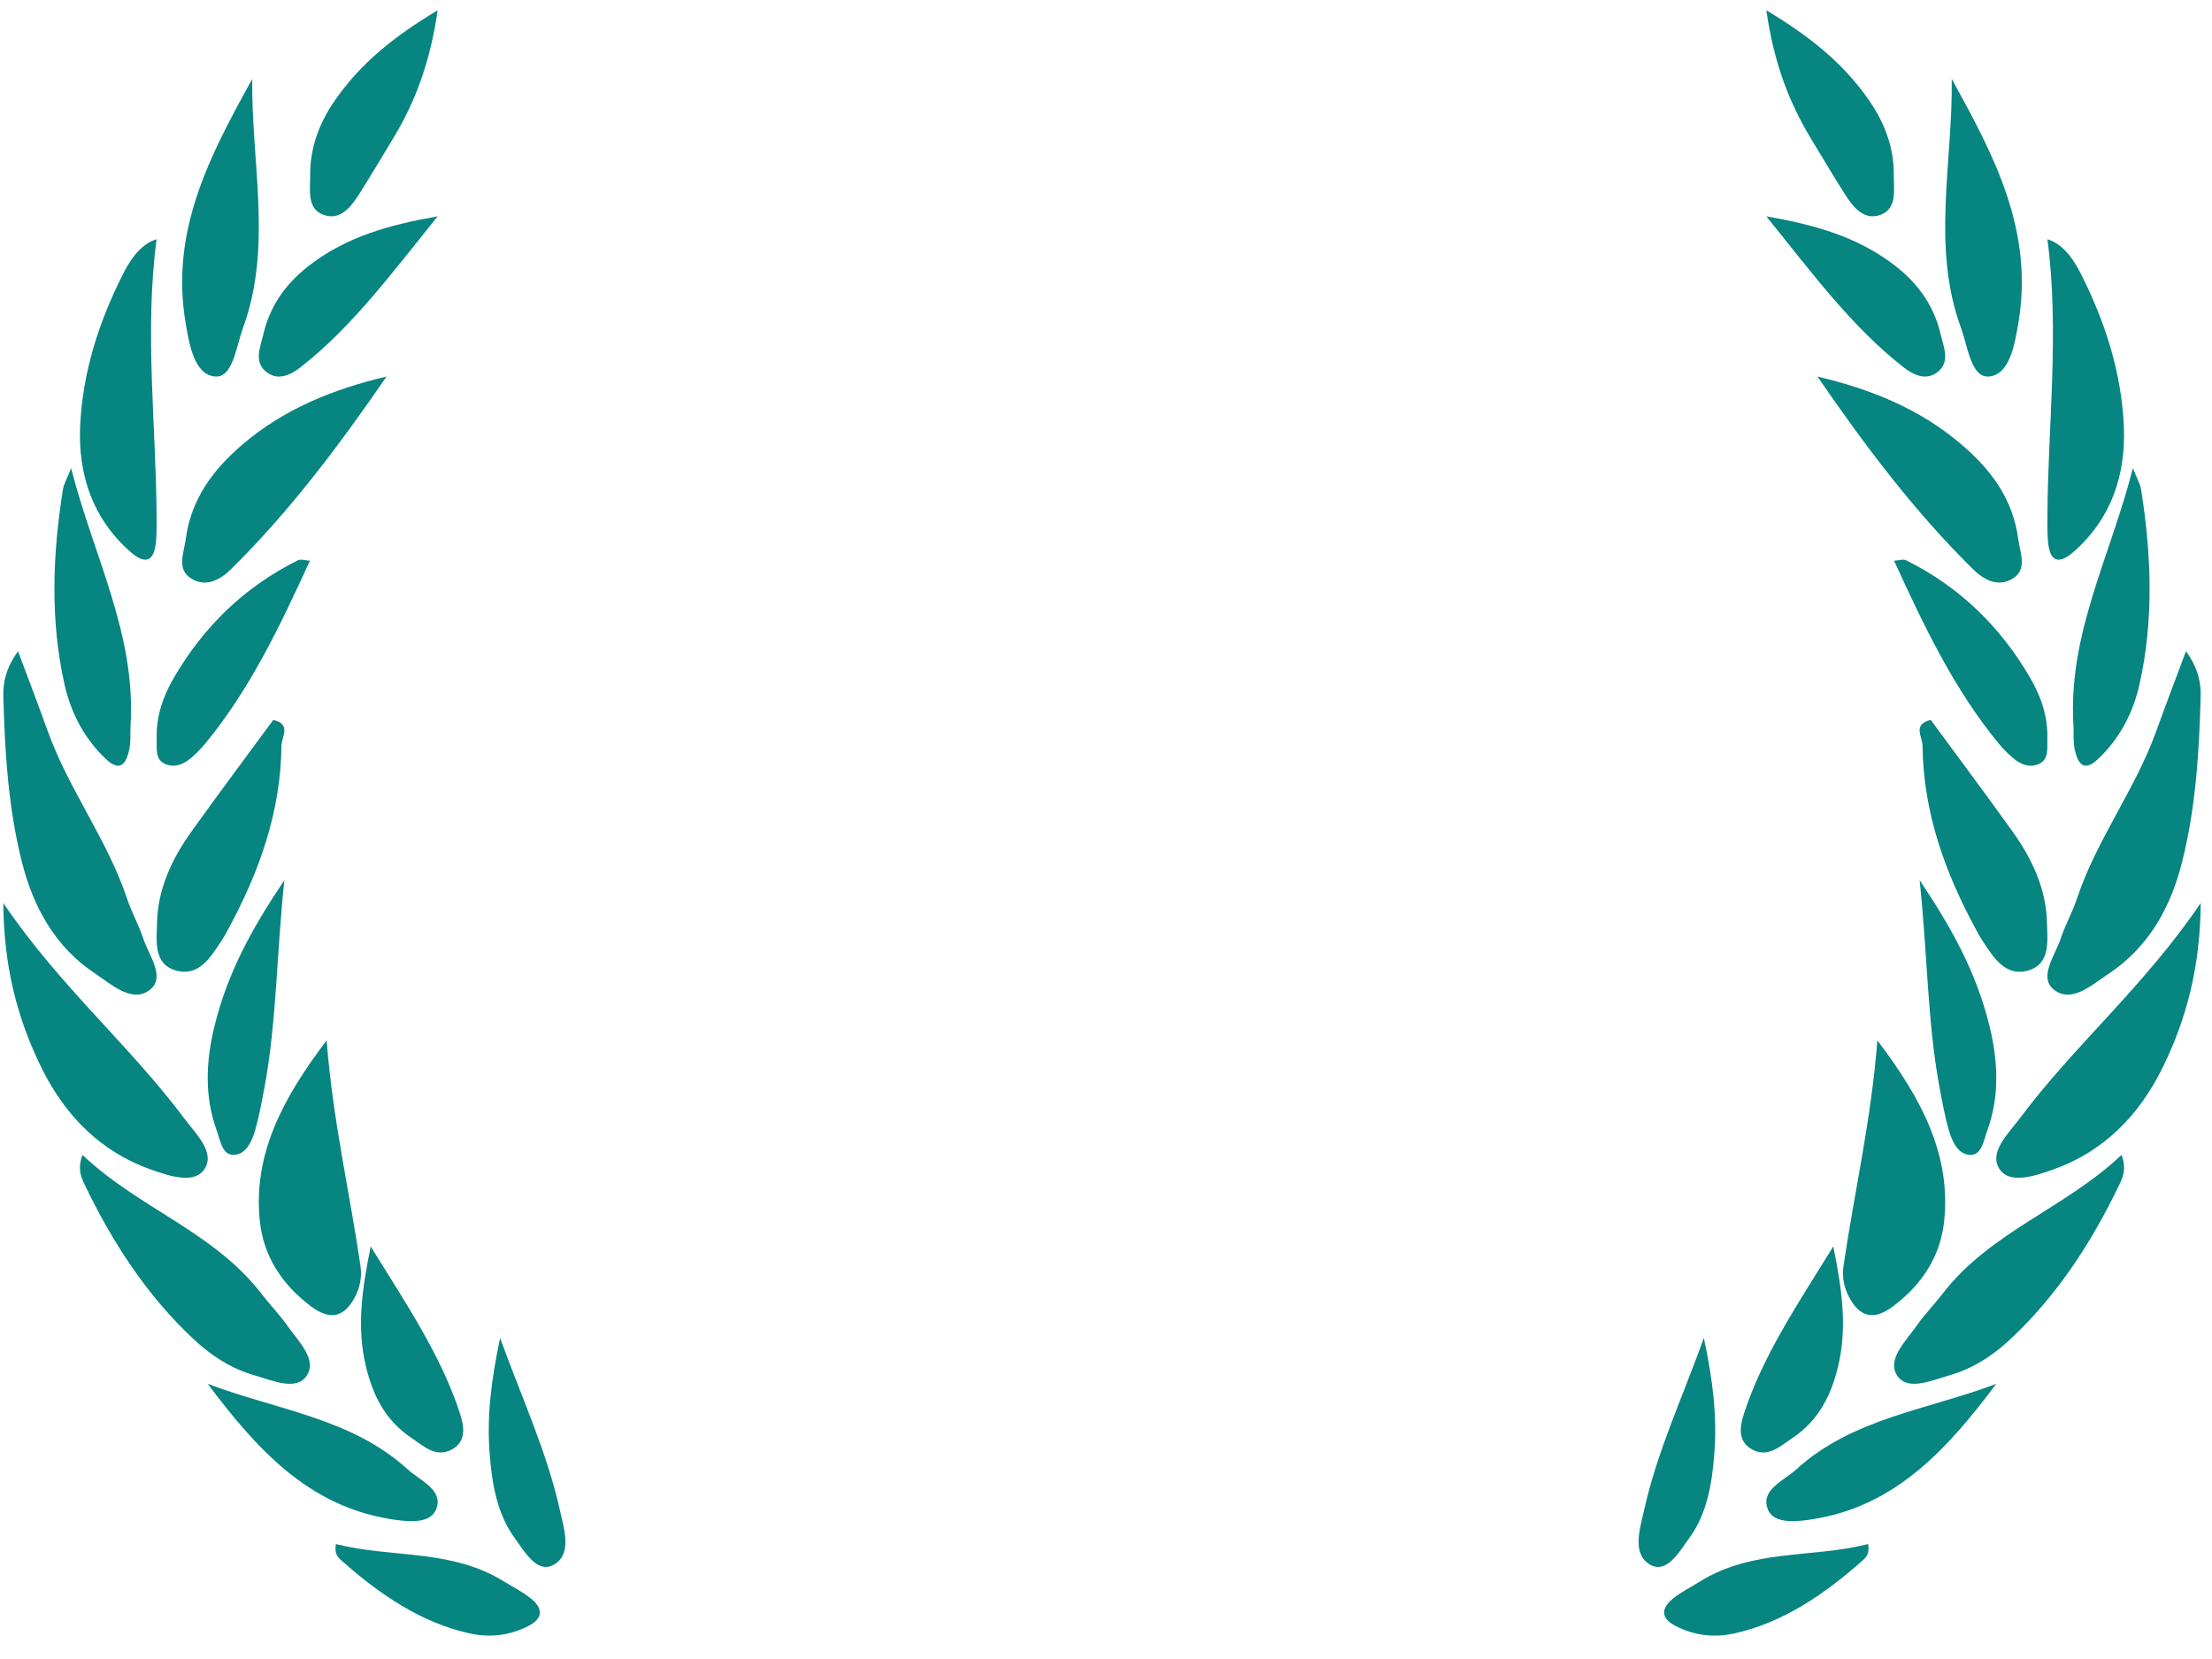 <svg width="128" height="96" viewBox="0 0 128 96" fill="none" xmlns="http://www.w3.org/2000/svg">
    <path fill-rule="evenodd" clip-rule="evenodd" d="M4.77 66.829C8.057 69.942 12.357 71.269 15.123 74.857C15.617 75.497 16.186 76.08 16.649 76.743C17.264 77.622 18.396 78.687 17.73 79.634C17.119 80.503 15.732 79.87 14.723 79.583C13.406 79.209 12.246 78.466 11.229 77.518C8.549 75.02 6.552 71.975 4.939 68.634C4.713 68.165 4.461 67.692 4.77 66.829Z" fill="#068581"/>
    <path fill-rule="evenodd" clip-rule="evenodd" d="M122.766 66.829C119.479 69.942 115.18 71.269 112.414 74.857C111.92 75.497 111.351 76.08 110.888 76.743C110.273 77.622 109.14 78.687 109.807 79.634C110.418 80.503 111.805 79.87 112.814 79.583C114.131 79.209 115.291 78.466 116.307 77.518C118.988 75.02 120.985 71.975 122.597 68.634C122.824 68.165 123.076 67.692 122.766 66.829Z" fill="#068581"/>
    <path fill-rule="evenodd" clip-rule="evenodd" d="M1.043 37.685C1.681 39.395 2.238 40.846 2.764 42.309C3.98 45.695 6.219 48.59 7.358 52.015C7.615 52.791 8.027 53.514 8.283 54.29C8.607 55.274 9.587 56.531 8.699 57.256C7.673 58.092 6.48 56.981 5.526 56.352C3.207 54.818 1.933 52.522 1.266 49.875C0.477 46.738 0.279 43.523 0.193 40.306C0.171 39.495 0.337 38.667 1.043 37.685Z" fill="#068581"/>
    <path fill-rule="evenodd" clip-rule="evenodd" d="M126.494 37.685C125.856 39.395 125.3 40.846 124.773 42.309C123.557 45.695 121.318 48.59 120.179 52.015C119.922 52.791 119.51 53.514 119.254 54.29C118.93 55.274 117.95 56.531 118.838 57.256C119.864 58.092 121.057 56.981 122.011 56.352C124.331 54.818 125.605 52.522 126.271 49.875C127.06 46.738 127.258 43.523 127.344 40.306C127.366 39.495 127.2 38.667 126.494 37.685Z" fill="#068581"/>
    <path fill-rule="evenodd" clip-rule="evenodd" d="M0.191 52.257C3.465 57.089 7.506 60.487 10.67 64.729C11.324 65.604 12.495 66.693 11.813 67.679C11.22 68.533 9.773 68.043 8.741 67.68C5.85 66.661 3.772 64.587 2.384 61.755C1.009 58.946 0.217 55.949 0.191 52.257Z" fill="#068581"/>
    <path fill-rule="evenodd" clip-rule="evenodd" d="M127.346 52.257C124.072 57.089 120.031 60.487 116.867 64.729C116.213 65.604 115.042 66.693 115.724 67.679C116.317 68.533 117.765 68.043 118.797 67.68C121.687 66.661 123.765 64.587 125.154 61.755C126.529 58.946 127.32 55.949 127.346 52.257Z" fill="#068581"/>
    <path fill-rule="evenodd" clip-rule="evenodd" d="M22.369 21.789C19.634 25.766 16.762 29.59 13.387 32.918C12.753 33.544 11.951 33.993 11.107 33.504C10.184 32.969 10.643 32.005 10.746 31.211C11.057 28.835 12.374 27.14 14.021 25.731C16.458 23.645 19.3 22.516 22.369 21.789Z" fill="#068581"/>
    <path fill-rule="evenodd" clip-rule="evenodd" d="M105.168 21.789C107.902 25.766 110.774 29.59 114.15 32.918C114.784 33.544 115.585 33.993 116.429 33.504C117.353 32.969 116.894 32.005 116.79 31.211C116.48 28.835 115.163 27.14 113.516 25.731C111.079 23.645 108.237 22.516 105.168 21.789Z" fill="#068581"/>
    <path fill-rule="evenodd" clip-rule="evenodd" d="M18.901 60.206C19.261 64.843 20.241 69.023 20.86 73.25C20.955 73.901 20.828 74.538 20.507 75.115C19.931 76.155 19.157 76.46 18.015 75.608C16.259 74.297 15.246 72.635 15.036 70.662C14.634 66.849 16.319 63.599 18.901 60.206Z" fill="#068581"/>
    <path fill-rule="evenodd" clip-rule="evenodd" d="M108.637 60.206C108.276 64.843 107.297 69.023 106.677 73.25C106.582 73.901 106.709 74.538 107.03 75.115C107.606 76.155 108.38 76.46 109.522 75.608C111.279 74.297 112.292 72.635 112.501 70.662C112.904 66.849 111.218 63.599 108.637 60.206Z" fill="#068581"/>
    <path fill-rule="evenodd" clip-rule="evenodd" d="M4.115 27.089C5.435 32.261 7.87 36.674 7.556 41.964C7.529 42.428 7.578 42.911 7.484 43.354C7.291 44.26 6.922 44.667 6.133 43.924C4.915 42.778 4.113 41.306 3.73 39.591C2.897 35.864 3.044 32.098 3.638 28.343C3.687 28.014 3.872 27.712 4.115 27.089Z" fill="#068581"/>
    <path fill-rule="evenodd" clip-rule="evenodd" d="M123.422 27.089C122.102 32.261 119.667 36.674 119.981 41.964C120.008 42.428 119.959 42.911 120.053 43.354C120.247 44.26 120.616 44.667 121.404 43.924C122.623 42.778 123.424 41.306 123.807 39.591C124.641 35.864 124.494 32.098 123.9 28.343C123.85 28.014 123.666 27.712 123.422 27.089Z" fill="#068581"/>
    <path fill-rule="evenodd" clip-rule="evenodd" d="M9.062 13.842C8.351 19.179 9.037 24.726 9.06 29.834C9.062 30.327 9.071 30.823 9.03 31.313C8.93 32.498 8.419 32.7 7.543 31.931C5.37 30.02 4.515 27.491 4.638 24.664C4.774 21.55 5.723 18.619 7.118 15.858C7.404 15.286 8.031 14.151 9.062 13.842Z" fill="#068581"/>
    <path fill-rule="evenodd" clip-rule="evenodd" d="M118.475 13.842C119.186 19.179 118.5 24.726 118.476 29.834C118.475 30.327 118.466 30.823 118.507 31.313C118.606 32.498 119.118 32.7 119.994 31.931C122.167 30.02 123.022 27.491 122.899 24.664C122.762 21.55 121.814 18.619 120.419 15.858C120.133 15.286 119.506 14.151 118.475 13.842Z" fill="#068581"/>
    <path fill-rule="evenodd" clip-rule="evenodd" d="M17.934 32.447C16.201 36.231 14.455 39.908 11.864 43.043C11.621 43.335 11.35 43.607 11.063 43.853C10.633 44.223 10.121 44.441 9.585 44.222C8.952 43.962 9.084 43.308 9.066 42.765C9.024 41.489 9.418 40.336 10.032 39.27C11.789 36.228 14.191 33.934 17.242 32.42C17.407 32.338 17.65 32.431 17.934 32.447Z" fill="#068581"/>
    <path fill-rule="evenodd" clip-rule="evenodd" d="M109.603 32.447C111.336 36.231 113.082 39.908 115.673 43.043C115.916 43.335 116.187 43.607 116.474 43.853C116.905 44.223 117.416 44.441 117.952 44.222C118.585 43.962 118.453 43.308 118.472 42.765C118.513 41.489 118.119 40.336 117.505 39.27C115.749 36.228 113.346 33.934 110.295 32.42C110.13 32.338 109.888 32.431 109.603 32.447Z" fill="#068581"/>
    <path fill-rule="evenodd" clip-rule="evenodd" d="M16.286 43.157C16.25 46.968 15.004 50.477 13.168 53.837C13.053 54.049 12.938 54.261 12.805 54.461C12.192 55.379 11.522 56.52 10.205 56.165C8.847 55.801 9.068 54.396 9.087 53.411C9.12 51.484 9.93 49.722 11.075 48.123C12.628 45.952 14.231 43.813 15.812 41.66C16.879 41.914 16.3 42.613 16.286 43.157Z" fill="#068581"/>
    <path fill-rule="evenodd" clip-rule="evenodd" d="M111.251 43.157C111.288 46.968 112.534 50.477 114.37 53.837C114.484 54.049 114.599 54.261 114.733 54.461C115.345 55.379 116.015 56.52 117.332 56.165C118.69 55.801 118.469 54.396 118.451 53.411C118.417 51.484 117.607 49.722 116.462 48.123C114.909 45.952 113.306 43.813 111.725 41.66C110.658 41.914 111.237 42.613 111.251 43.157Z" fill="#068581"/>
    <path fill-rule="evenodd" clip-rule="evenodd" d="M16.455 50.932C15.998 55.272 16.005 59.132 15.314 62.867C15.157 63.714 15.004 64.571 14.772 65.384C14.548 66.169 14.161 66.85 13.477 66.828C12.858 66.809 12.746 65.987 12.532 65.392C11.814 63.407 11.92 61.361 12.421 59.341C13.185 56.254 14.578 53.729 16.455 50.932Z" fill="#068581"/>
    <path fill-rule="evenodd" clip-rule="evenodd" d="M111.082 50.932C111.539 55.272 111.532 59.132 112.223 62.867C112.38 63.714 112.533 64.571 112.766 65.384C112.989 66.169 113.376 66.85 114.06 66.828C114.68 66.809 114.791 65.987 115.005 65.392C115.723 63.407 115.617 61.361 115.117 59.341C114.352 56.254 112.959 53.729 111.082 50.932Z" fill="#068581"/>
    <path fill-rule="evenodd" clip-rule="evenodd" d="M14.596 4.569C14.536 9.42 15.782 14.282 14.062 18.971C13.668 20.05 13.477 21.851 12.468 21.788C11.25 21.711 10.955 19.951 10.742 18.693C9.828 13.309 12.188 8.931 14.596 4.569Z" fill="#068581"/>
    <path fill-rule="evenodd" clip-rule="evenodd" d="M112.941 4.569C113.001 9.42 111.755 14.282 113.474 18.971C113.869 20.05 114.059 21.851 115.068 21.788C116.287 21.711 116.581 19.951 116.795 18.693C117.709 13.309 115.348 8.931 112.941 4.569Z" fill="#068581"/>
    <path fill-rule="evenodd" clip-rule="evenodd" d="M25.326 0.595C24.9 3.561 24.045 5.868 22.768 7.979C22.088 9.101 21.421 10.234 20.717 11.335C20.216 12.12 19.574 12.782 18.668 12.411C17.745 12.034 17.957 10.94 17.949 10.154C17.931 8.557 18.48 7.122 19.34 5.867C20.878 3.625 22.866 2.072 25.326 0.595Z" fill="#068581"/>
    <path fill-rule="evenodd" clip-rule="evenodd" d="M102.211 0.595C102.637 3.561 103.492 5.868 104.769 7.979C105.449 9.101 106.116 10.234 106.821 11.335C107.322 12.12 107.963 12.782 108.87 12.411C109.792 12.034 109.58 10.94 109.588 10.154C109.606 8.557 109.057 7.122 108.197 5.867C106.659 3.625 104.671 2.072 102.211 0.595Z" fill="#068581"/>
    <path fill-rule="evenodd" clip-rule="evenodd" d="M12.019 80.076C15.991 81.588 20.333 82.052 23.597 85.031C24.322 85.691 25.711 86.227 25.226 87.366C24.861 88.226 23.494 88.049 22.561 87.898C17.763 87.117 14.773 83.742 12.019 80.076Z" fill="#068581"/>
    <path fill-rule="evenodd" clip-rule="evenodd" d="M115.518 80.076C111.546 81.588 107.204 82.052 103.941 85.031C103.215 85.691 101.827 86.227 102.311 87.366C102.677 88.226 104.043 88.049 104.976 87.898C109.774 87.117 112.764 83.742 115.518 80.076Z" fill="#068581"/>
    <path fill-rule="evenodd" clip-rule="evenodd" d="M25.326 12.517C22.682 15.796 20.381 18.913 17.402 21.242C16.806 21.708 16.084 22.05 15.417 21.526C14.668 20.939 15.063 20.093 15.243 19.331C15.659 17.559 16.666 16.291 17.966 15.306C20.092 13.694 22.496 13.018 25.326 12.517Z" fill="#068581"/>
    <path fill-rule="evenodd" clip-rule="evenodd" d="M102.211 12.517C104.855 15.796 107.156 18.913 110.136 21.242C110.731 21.708 111.454 22.05 112.121 21.526C112.87 20.939 112.474 20.093 112.294 19.331C111.878 17.559 110.871 16.291 109.571 15.306C107.445 13.694 105.041 13.018 102.211 12.517Z" fill="#068581"/>
    <path fill-rule="evenodd" clip-rule="evenodd" d="M19.439 89.348C22.671 90.176 26.112 89.606 29.192 91.531C29.702 91.849 30.241 92.114 30.715 92.493C31.448 93.083 31.426 93.652 30.574 94.09C29.48 94.651 28.336 94.774 27.184 94.521C24.392 93.908 21.989 92.283 19.743 90.287C19.535 90.101 19.339 89.878 19.439 89.348Z" fill="#068581"/>
    <path fill-rule="evenodd" clip-rule="evenodd" d="M108.098 89.348C104.867 90.176 101.425 89.606 98.345 91.531C97.835 91.849 97.296 92.114 96.822 92.493C96.089 93.083 96.111 93.652 96.963 94.09C98.057 94.651 99.202 94.774 100.353 94.521C103.145 93.908 105.549 92.283 107.794 90.287C108.002 90.101 108.198 89.878 108.098 89.348Z" fill="#068581"/>
    <path fill-rule="evenodd" clip-rule="evenodd" d="M21.452 72.127C23.528 75.486 25.531 78.454 26.614 81.784C26.849 82.505 27.044 83.451 26.066 83.917C25.18 84.337 24.487 83.657 23.849 83.235C22.273 82.192 21.569 80.709 21.177 79.079C20.645 76.868 20.924 74.691 21.452 72.127Z" fill="#068581"/>
    <path fill-rule="evenodd" clip-rule="evenodd" d="M106.085 72.127C104.01 75.486 102.006 78.454 100.923 81.784C100.688 82.505 100.493 83.451 101.471 83.917C102.357 84.337 103.05 83.657 103.688 83.235C105.264 82.192 105.969 80.709 106.36 79.079C106.892 76.868 106.613 74.691 106.085 72.127Z" fill="#068581"/>
    <path fill-rule="evenodd" clip-rule="evenodd" d="M28.941 77.426C30.222 80.973 31.634 83.978 32.384 87.324C32.634 88.441 33.118 89.884 32.09 90.518C31.107 91.122 30.381 89.825 29.766 88.977C28.748 87.573 28.454 85.796 28.326 84.002C28.177 81.903 28.425 79.838 28.941 77.426Z" fill="#068581"/>
    <path fill-rule="evenodd" clip-rule="evenodd" d="M98.596 77.426C97.314 80.973 95.903 83.978 95.153 87.324C94.902 88.441 94.419 89.884 95.447 90.518C96.43 91.122 97.156 89.825 97.77 88.977C98.789 87.573 99.083 85.796 99.21 84.002C99.36 81.903 99.112 79.838 98.596 77.426Z" fill="#068581"/>
</svg>
